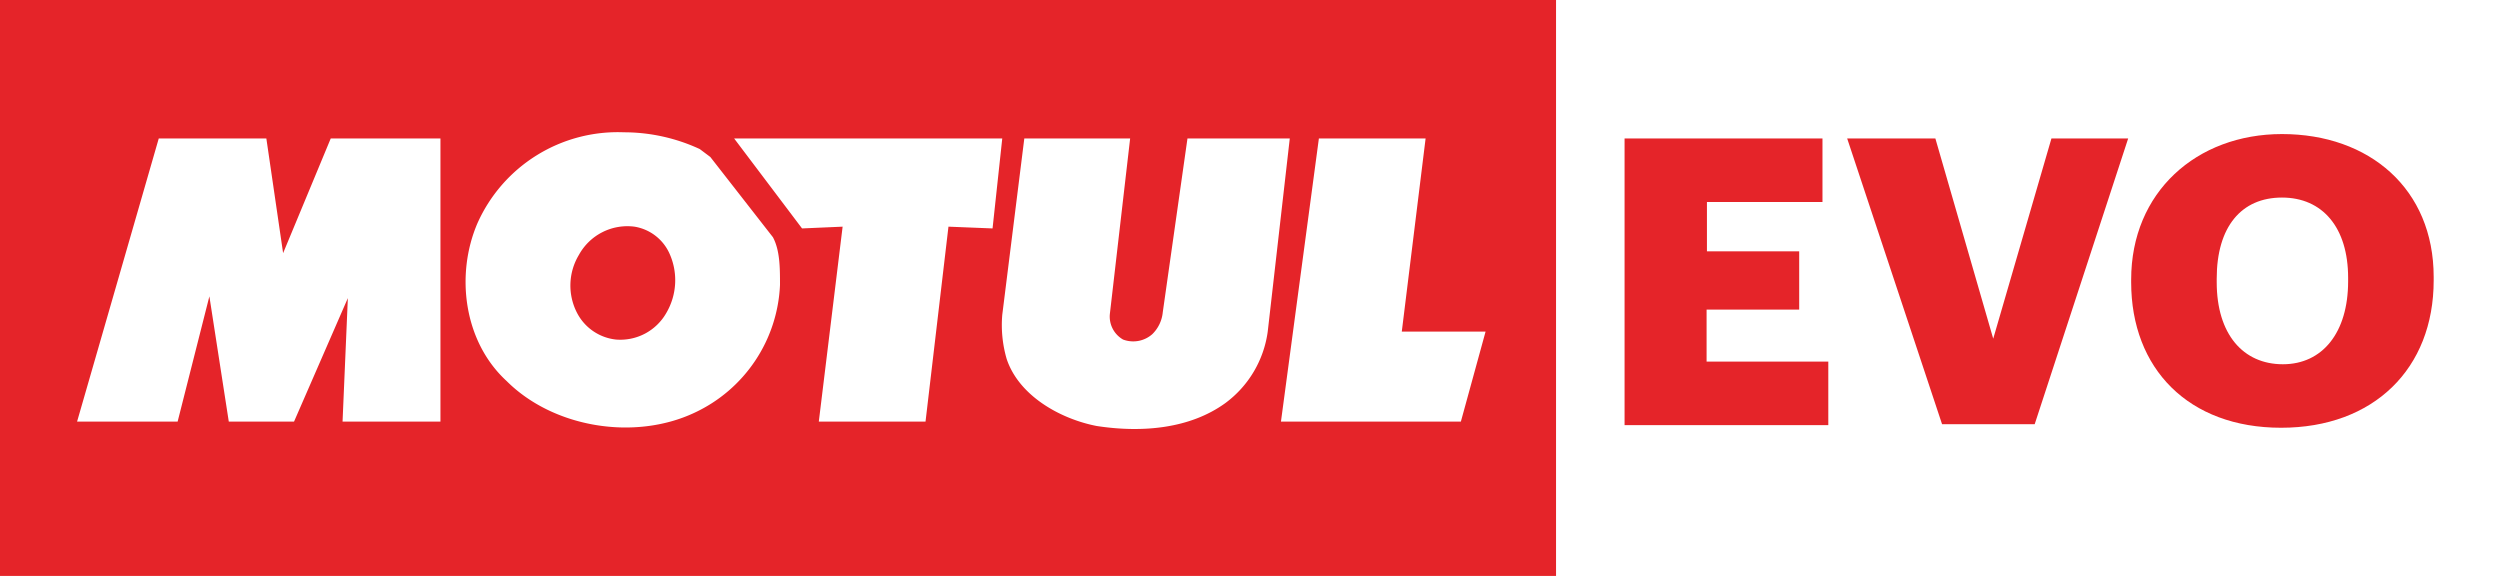 <svg xmlns="http://www.w3.org/2000/svg" width="283.46" height="65.3" viewBox="0 0 283.46 65.3">
  <title>motul-evo-logo</title>
  <g>
    <rect width="283.46" height="65.3" style="fill: #fff"/>
    <rect width="176.44" height="65.3" style="fill: #e52429"/>
    <path d="M283.46,0V65.3h-107V0ZM49.94,15.7V47.8H38.84l.6-14-6.1,14h-7.4l-2.2-14.2-3.6,14.2H8.74L18,15.7h12.2l1.9,13,5.4-13Zm62.6,10.2-5-.2-2.6,22.1H92.84l2.7-22.1-4.6.2-7.7-10.2h30.4Zm15.6-10.2-2.3,19.9a3,3,0,0,0,1.5,2.9,3.27,3.27,0,0,0,3.3-.6,4,4,0,0,0,1.2-2.5l2.8-19.7h11.6l-2.5,21.9a12.11,12.11,0,0,1-4.8,8.1c-4,2.9-9.4,3.4-14.6,2.6-4.1-.8-8.8-3.4-10.2-7.6a13.75,13.75,0,0,1-.5-5l2.5-20Zm30.8,21.9h9.5l-2.8,10.2h-20.4l4.3-32.1h12.1ZM79.34,16.9l1.2.9,7.1,9.1c.8,1.5.8,3.5.8,5.4a16.79,16.79,0,0,1-9.7,14.5c-6.8,3.2-16,1.7-21.3-3.6-4.9-4.5-5.8-12.1-3.3-17.9A17.42,17.42,0,0,1,70.74,15a20.44,20.44,0,0,1,8.6,1.9m-7.4,8.8a6.27,6.27,0,0,0-6.3,3.2,6.74,6.74,0,0,0-.2,6.6,5.65,5.65,0,0,0,4.4,3,6,6,0,0,0,5.7-3,7.34,7.34,0,0,0,.3-6.9,5.28,5.28,0,0,0-3.9-2.9" style="fill: #fff"/>
    <path d="M184.34,15.7h22.3v7.2h-13.1v5.6H204v6.6h-10.5V41h13.8v7.2h-23.1V15.7Zm25.1,0h10L226,38.4l6.6-22.7h8.7l-10.6,32.4h-10.5ZM241.64,32v-.3c0-9.9,7.4-16.5,17.1-16.5,9.9,0,17.2,6.2,17.2,16.2v.4c0,10-6.8,16.7-17.3,16.7S241.64,41.8,241.64,32Zm24.6-.1v-.4c0-5.7-2.9-9.1-7.5-9.1s-7.4,3.3-7.4,9.2V32c0,5.9,3,9.3,7.5,9.3S266.24,37.7,266.24,31.9Z" style="fill: #e52429"/>
  </g>
</svg>
